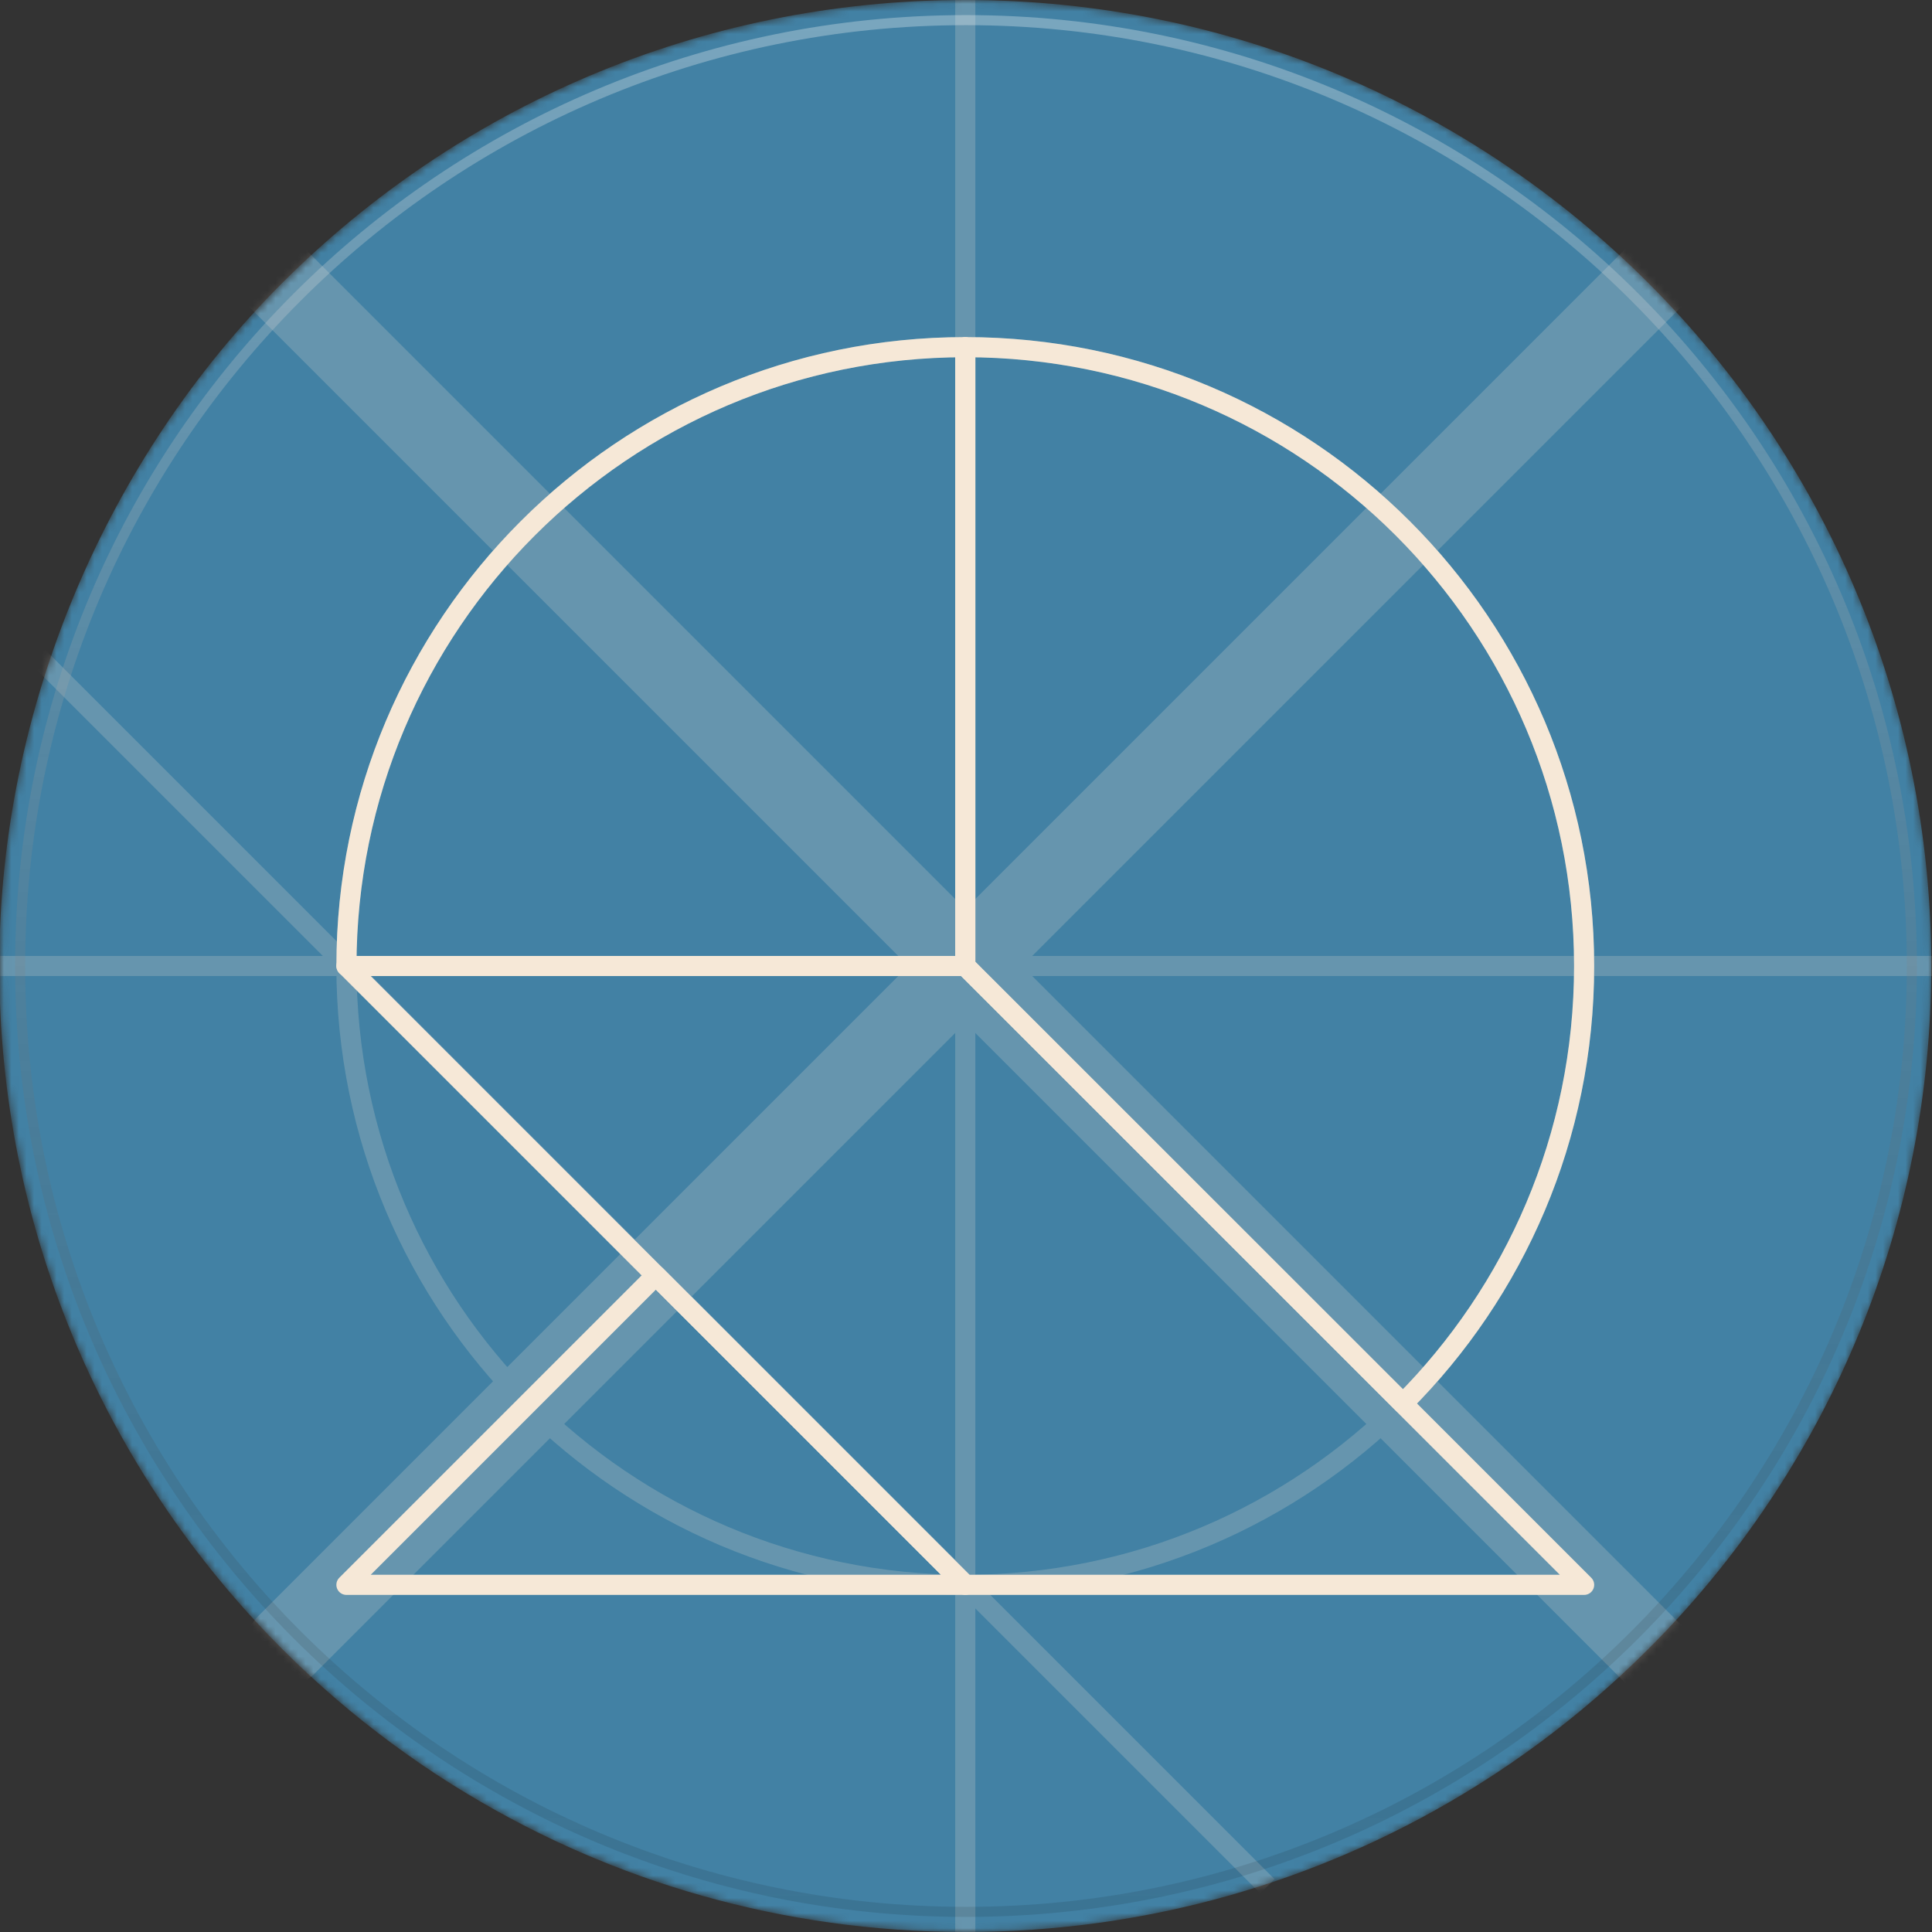 <svg width="256" height="256" viewBox="0 0 256 256" fill="none" xmlns="http://www.w3.org/2000/svg">
<rect x="0" y="0" width="256" height="256" fill="#333333" stroke="none"/>
<g clip-path="url(#clip0_776_252)">
<mask id="mask0_776_252" style="mask-type:luminance" maskUnits="userSpaceOnUse" x="0" y="0" width="256" height="256">
<path d="M256 128C256 57.307 198.692 0 128 0C57.307 0 0 57.307 0 128C0 198.692 57.307 256 128 256C198.692 256 256 198.692 256 128Z" fill="white"/>
</mask>
<g mask="url(#mask0_776_252)">
<path d="M255.905 128C255.905 162.368 242.364 193.564 220.321 216.558C219.69 217.216 219.05 217.865 218.41 218.505C217.77 219.145 217.157 219.74 216.526 220.352C212.019 224.676 207.201 228.672 202.108 232.302C199.475 234.185 196.76 235.968 193.971 237.65C174.689 249.298 152.078 256 127.905 256C103.731 256 81.185 249.316 61.912 237.687C59.123 236.014 56.398 234.231 53.756 232.338C48.664 228.718 43.845 224.732 39.347 220.416C38.058 219.182 36.796 217.92 35.562 216.631C13.473 193.636 -0.095 162.404 -0.095 128C-0.095 93.596 14.232 60.654 37.4 37.495C60.558 14.327 92.558 0 127.905 0C163.251 0 195.251 14.327 218.41 37.495C241.578 60.654 255.905 92.654 255.905 128Z" fill="#4281A4"/>
<g opacity="0.2">
<path d="M34.132 214.229C32.05 216.312 32.05 219.689 34.132 221.772C36.215 223.854 39.592 223.854 41.675 221.772L34.132 214.229ZM223.675 39.772L227.446 36.001L219.904 28.458L216.132 32.229L223.675 39.772ZM37.904 218L41.675 221.772L223.675 39.772L219.904 36.001L216.132 32.229L34.132 214.229L37.904 218Z" fill="#F6E8D7"/>
<path d="M38.675 31.229C36.592 29.146 33.215 29.146 31.132 31.229C29.05 33.312 29.05 36.689 31.132 38.772L38.675 31.229ZM216.487 224.126L220.258 227.897L227.8 220.354L224.029 216.583L216.487 224.126ZM34.904 35L31.132 38.772L216.487 224.126L220.258 220.354L224.029 216.583L38.675 31.229L34.904 35Z" fill="#F6E8D7"/>
<path d="M127.904 0V256" stroke="#F6E8D7" stroke-width="2.667" stroke-linecap="square" stroke-linejoin="round"/>
<path d="M5.998 88L166.998 249" stroke="#F6E8D7" stroke-width="2.667" stroke-linecap="square" stroke-linejoin="round"/>
<path d="M-0.096 128H255.904" stroke="#F6E8D7" stroke-width="2.667" stroke-linecap="square" stroke-linejoin="round"/>
<path d="M127.904 210C173.191 210 209.904 173.287 209.904 128C209.904 82.713 173.191 46 127.904 46C82.616 46 45.904 82.713 45.904 128C45.904 173.287 82.616 210 127.904 210Z" stroke="#F6E8D7" stroke-width="2.667" stroke-linecap="round" stroke-linejoin="round"/>
</g>
<path d="M209.904 128C209.904 82.713 173.191 46 127.904 46V128L185.904 185.966C200.733 171.128 209.904 150.635 209.904 128Z" stroke="#F6E8D7" stroke-width="2.667" stroke-linecap="round" stroke-linejoin="round"/>
<path d="M127.905 46C82.618 46 45.905 82.713 45.905 128H127.905V46Z" stroke="#F6E8D7" stroke-width="2.667" stroke-linecap="round" stroke-linejoin="round"/>
<path d="M127.904 128H45.904L127.904 210H209.904L127.904 128Z" stroke="#F6E8D7" stroke-width="2.667" stroke-linecap="round" stroke-linejoin="round"/>
<path d="M45.904 210H127.904L86.904 169L45.904 210Z" stroke="#F6E8D7" stroke-width="2.667" stroke-linecap="round" stroke-linejoin="round"/>
</g>
<path d="M128 2.667H128C58.78 2.667 2.667 58.781 2.667 128V128.001C2.667 197.22 58.78 253.334 128 253.334H128C197.22 253.334 253.333 197.22 253.333 128.001V128C253.333 58.781 197.22 2.667 128 2.667Z" stroke="url(#paint0_linear_776_252)" stroke-width="1.333"/>
</g>
<defs>
<linearGradient id="paint0_linear_776_252" x1="128" y1="0" x2="128" y2="256" gradientUnits="userSpaceOnUse">
<stop stop-color="white" stop-opacity="0.3"/>
<stop offset="1" stop-opacity="0.1"/>
</linearGradient>
<clipPath id="clip0_776_252">
<rect width="256" height="256" fill="white"/>
</clipPath>
</defs>
</svg>
